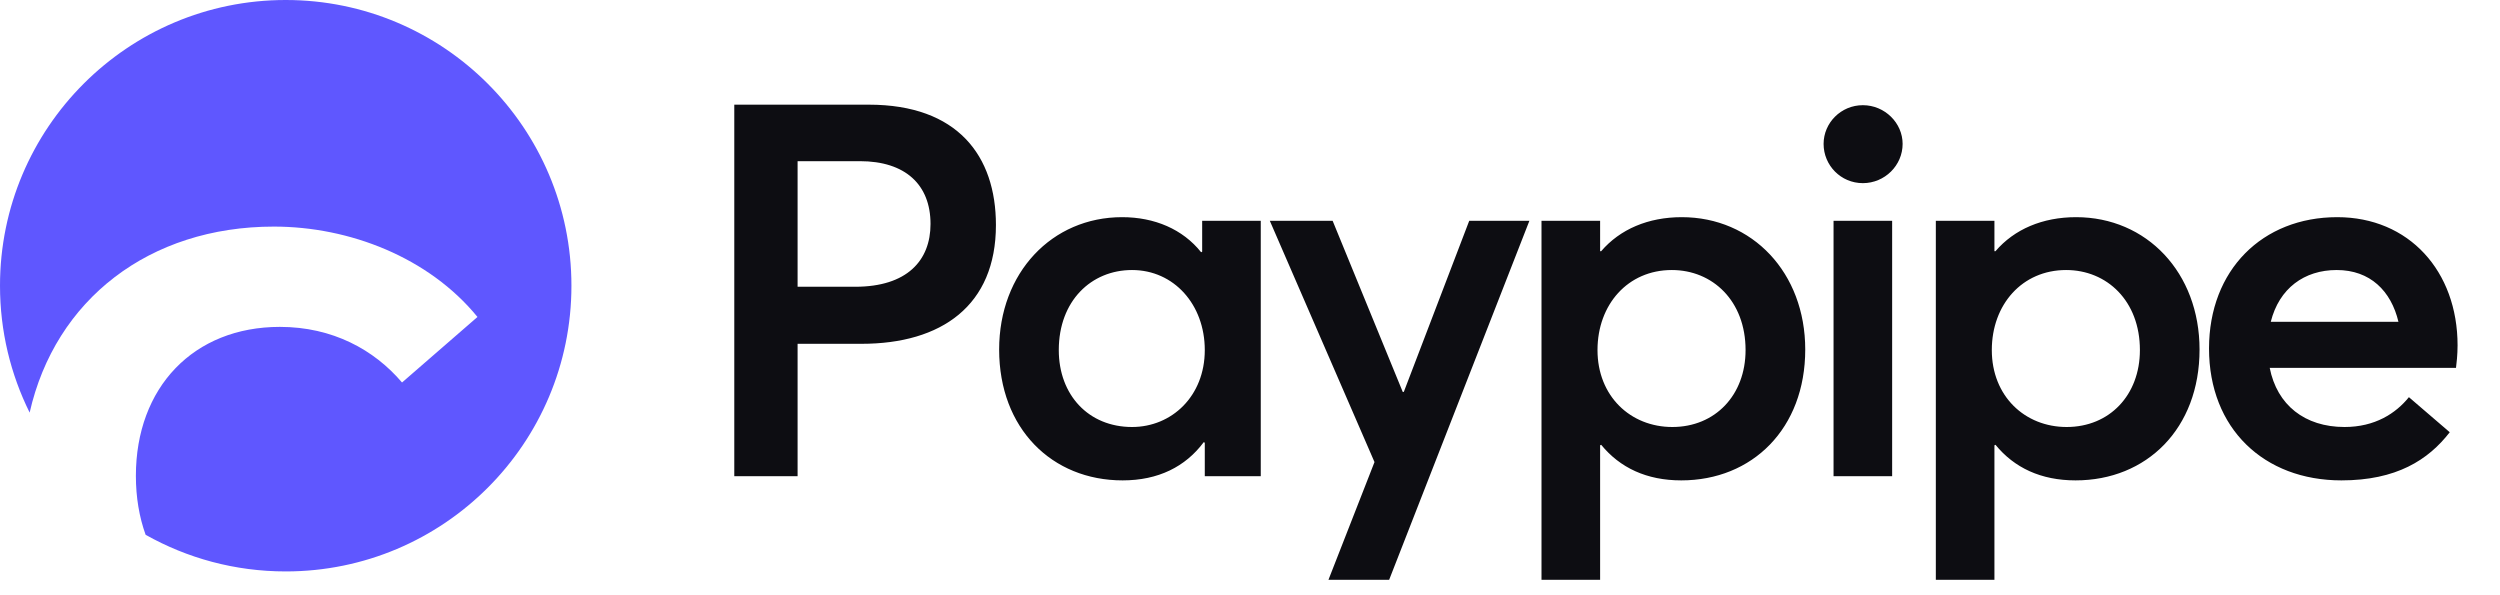 <svg width="105" height="25" viewBox="0 0 105 25" fill="none" xmlns="http://www.w3.org/2000/svg">
<path d="M12 24C18.627 24 24 18.627 24 12C24 5.373 18.627 0 12 0C5.373 0 0 5.373 0 12C0 13.914 0.448 15.723 1.245 17.329C2.321 12.579 6.267 9.517 11.504 9.517C14.674 9.517 18.011 10.81 20.054 13.312L16.885 16.065C15.717 14.689 13.965 13.729 11.755 13.729C8.126 13.729 5.707 16.274 5.707 19.986C5.707 20.889 5.85 21.72 6.116 22.461C7.855 23.441 9.862 24 12 24Z" fill="#5F57FF"/>
<path d="M30.84 20V4.396H36.489C40.225 4.396 41.829 6.55 41.829 9.451C41.829 12.835 39.543 14.44 36.181 14.44H33.499V20H30.84ZM33.499 12.044H35.917C38.093 12.044 39.082 10.945 39.082 9.407C39.082 7.758 38.027 6.769 36.115 6.769H33.499V12.044ZM47.15 20.176C44.183 20.176 41.964 18 41.964 14.681C41.964 11.451 44.183 9.121 47.128 9.121C48.491 9.121 49.678 9.627 50.447 10.594L50.491 10.572V9.275H52.952V20H50.601V18.593L50.557 18.571C49.788 19.604 48.645 20.176 47.15 20.176ZM47.546 17.934C49.216 17.934 50.601 16.637 50.601 14.703C50.601 12.791 49.304 11.341 47.546 11.341C45.832 11.341 44.469 12.637 44.469 14.703C44.469 16.593 45.722 17.934 47.546 17.934ZM55.795 24.352L57.729 19.407L53.333 9.275H55.971L58.916 16.462H58.959L61.707 9.275H64.234L58.344 24.352H55.795ZM64.743 24.352V9.275H67.205V10.55H67.249C68.04 9.627 69.227 9.121 70.633 9.121C73.6 9.121 75.82 11.451 75.82 14.681C75.82 18 73.6 20.176 70.611 20.176C69.161 20.176 68.04 19.648 67.249 18.681L67.205 18.703V24.352H64.743ZM70.237 17.934C72.04 17.934 73.314 16.593 73.314 14.703C73.314 12.637 71.93 11.341 70.216 11.341C68.369 11.341 67.095 12.791 67.095 14.703C67.095 16.637 68.479 17.934 70.237 17.934ZM78.24 7.692C77.316 7.692 76.591 6.945 76.591 6.044C76.591 5.165 77.316 4.418 78.24 4.418C79.162 4.418 79.91 5.165 79.91 6.044C79.91 6.945 79.162 7.692 78.24 7.692ZM77.009 20V9.275H79.47V20H77.009ZM81.305 24.352V9.275H83.766V10.55H83.81C84.601 9.627 85.788 9.121 87.195 9.121C90.162 9.121 92.381 11.451 92.381 14.681C92.381 18 90.162 20.176 87.173 20.176C85.722 20.176 84.601 19.648 83.81 18.681L83.766 18.703V24.352H81.305ZM86.799 17.934C88.601 17.934 89.876 16.593 89.876 14.703C89.876 12.637 88.491 11.341 86.777 11.341C84.931 11.341 83.656 12.791 83.656 14.703C83.656 16.637 85.041 17.934 86.799 17.934ZM103.218 14.506C103.218 14.901 103.174 15.275 103.152 15.451H95.328C95.636 17.011 96.801 17.934 98.471 17.934C99.746 17.934 100.625 17.363 101.174 16.681L102.889 18.154C101.988 19.319 100.647 20.176 98.339 20.176C95.087 20.176 92.779 18 92.779 14.637C92.779 11.341 95.021 9.121 98.163 9.121C101.174 9.121 103.218 11.385 103.218 14.506ZM98.141 11.341C96.779 11.341 95.724 12.11 95.372 13.517H100.735C100.427 12.22 99.548 11.341 98.141 11.341Z" fill="#0D0D12"/>
</svg>
